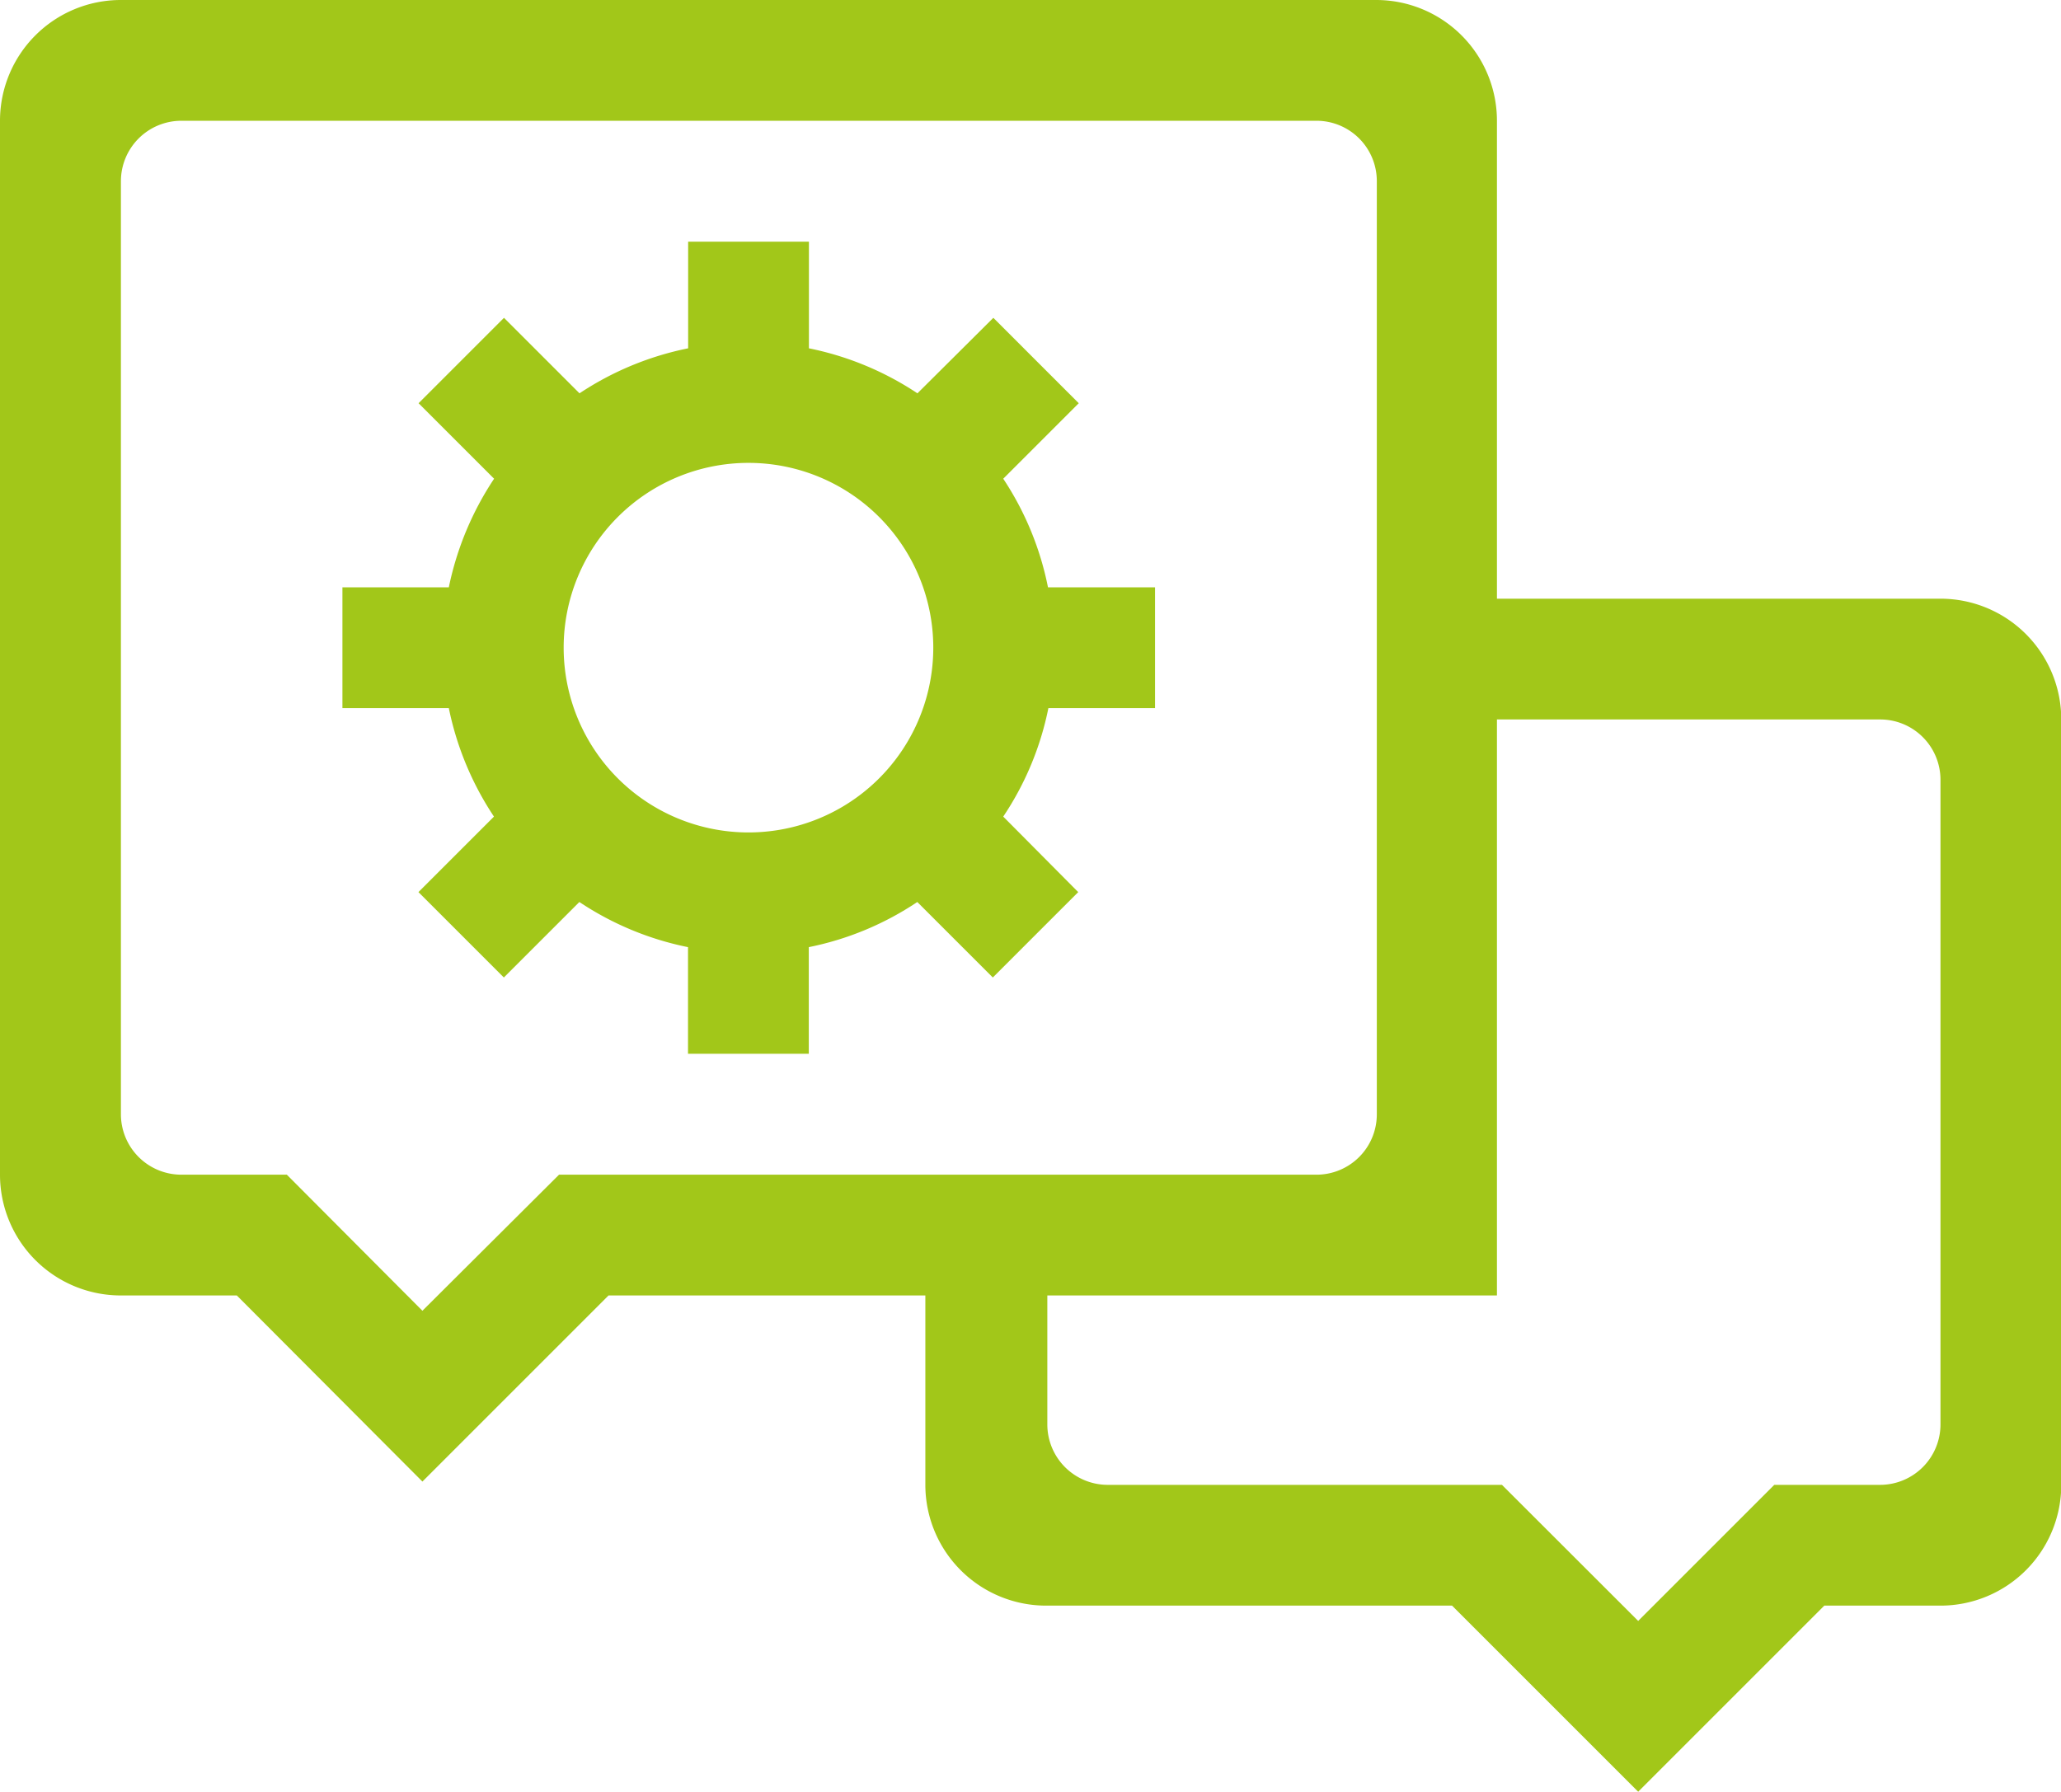 <svg xmlns="http://www.w3.org/2000/svg" viewBox="0 0 156.13 135.75"><defs><style>.cls-1{fill:#a2c719;}</style></defs><title>Ресурс 17icon</title><g id="Слой_2" data-name="Слой 2"><g id="Слой_1-2" data-name="Слой 1"><path class="cls-1" d="M76,36.27l5.72-5.72-6.47-6.47L69.5,29.8a23.08,23.08,0,0,0-8.22-3.41V18.31H52.13v8.08A23.13,23.13,0,0,0,43.9,29.8l-5.72-5.72-6.47,6.47,5.72,5.72A23.33,23.33,0,0,0,34,44.5H25.94v9.15H34a23.21,23.21,0,0,0,3.42,8.22l-5.72,5.72,6.47,6.47,5.72-5.72a23,23,0,0,0,8.23,3.42v8.08h9.15V71.76a22.85,22.85,0,0,0,8.22-3.42l5.72,5.72,6.47-6.47L76,61.87a22.85,22.85,0,0,0,3.42-8.22h8.08V44.5H79.39A23,23,0,0,0,76,36.27ZM56.7,63.07a14,14,0,1,1,14-14A14,14,0,0,1,56.7,63.07Z"/><path class="cls-1" d="M113.4,45.36V9.15A9.15,9.15,0,0,0,104.25,0H9.15A9.15,9.15,0,0,0,0,9.15V89a9.15,9.15,0,0,0,9.15,9.15h8.79L32,112.25l14.1-14.1h24V112.5a9.15,9.15,0,0,0,9.15,9.15H110l14.1,14.1,14.1-14.1H147a9.15,9.15,0,0,0,9.15-9.15v-58A9.15,9.15,0,0,0,147,45.36ZM42.35,89,32,99.31,21.73,89h-8a4.58,4.58,0,0,1-4.57-4.58V13.72a4.58,4.58,0,0,1,4.57-4.57h86a4.57,4.57,0,0,1,4.57,4.57v70.7A4.57,4.57,0,0,1,99.68,89Zm100.06,23.5h-8l-10.31,10.31L113.78,112.5H83.91a4.58,4.58,0,0,1-4.57-4.58V98.15H113.4V54.51h29A4.57,4.57,0,0,1,147,59.08v48.84A4.58,4.58,0,0,1,142.41,112.5Z"/></g></g></svg>